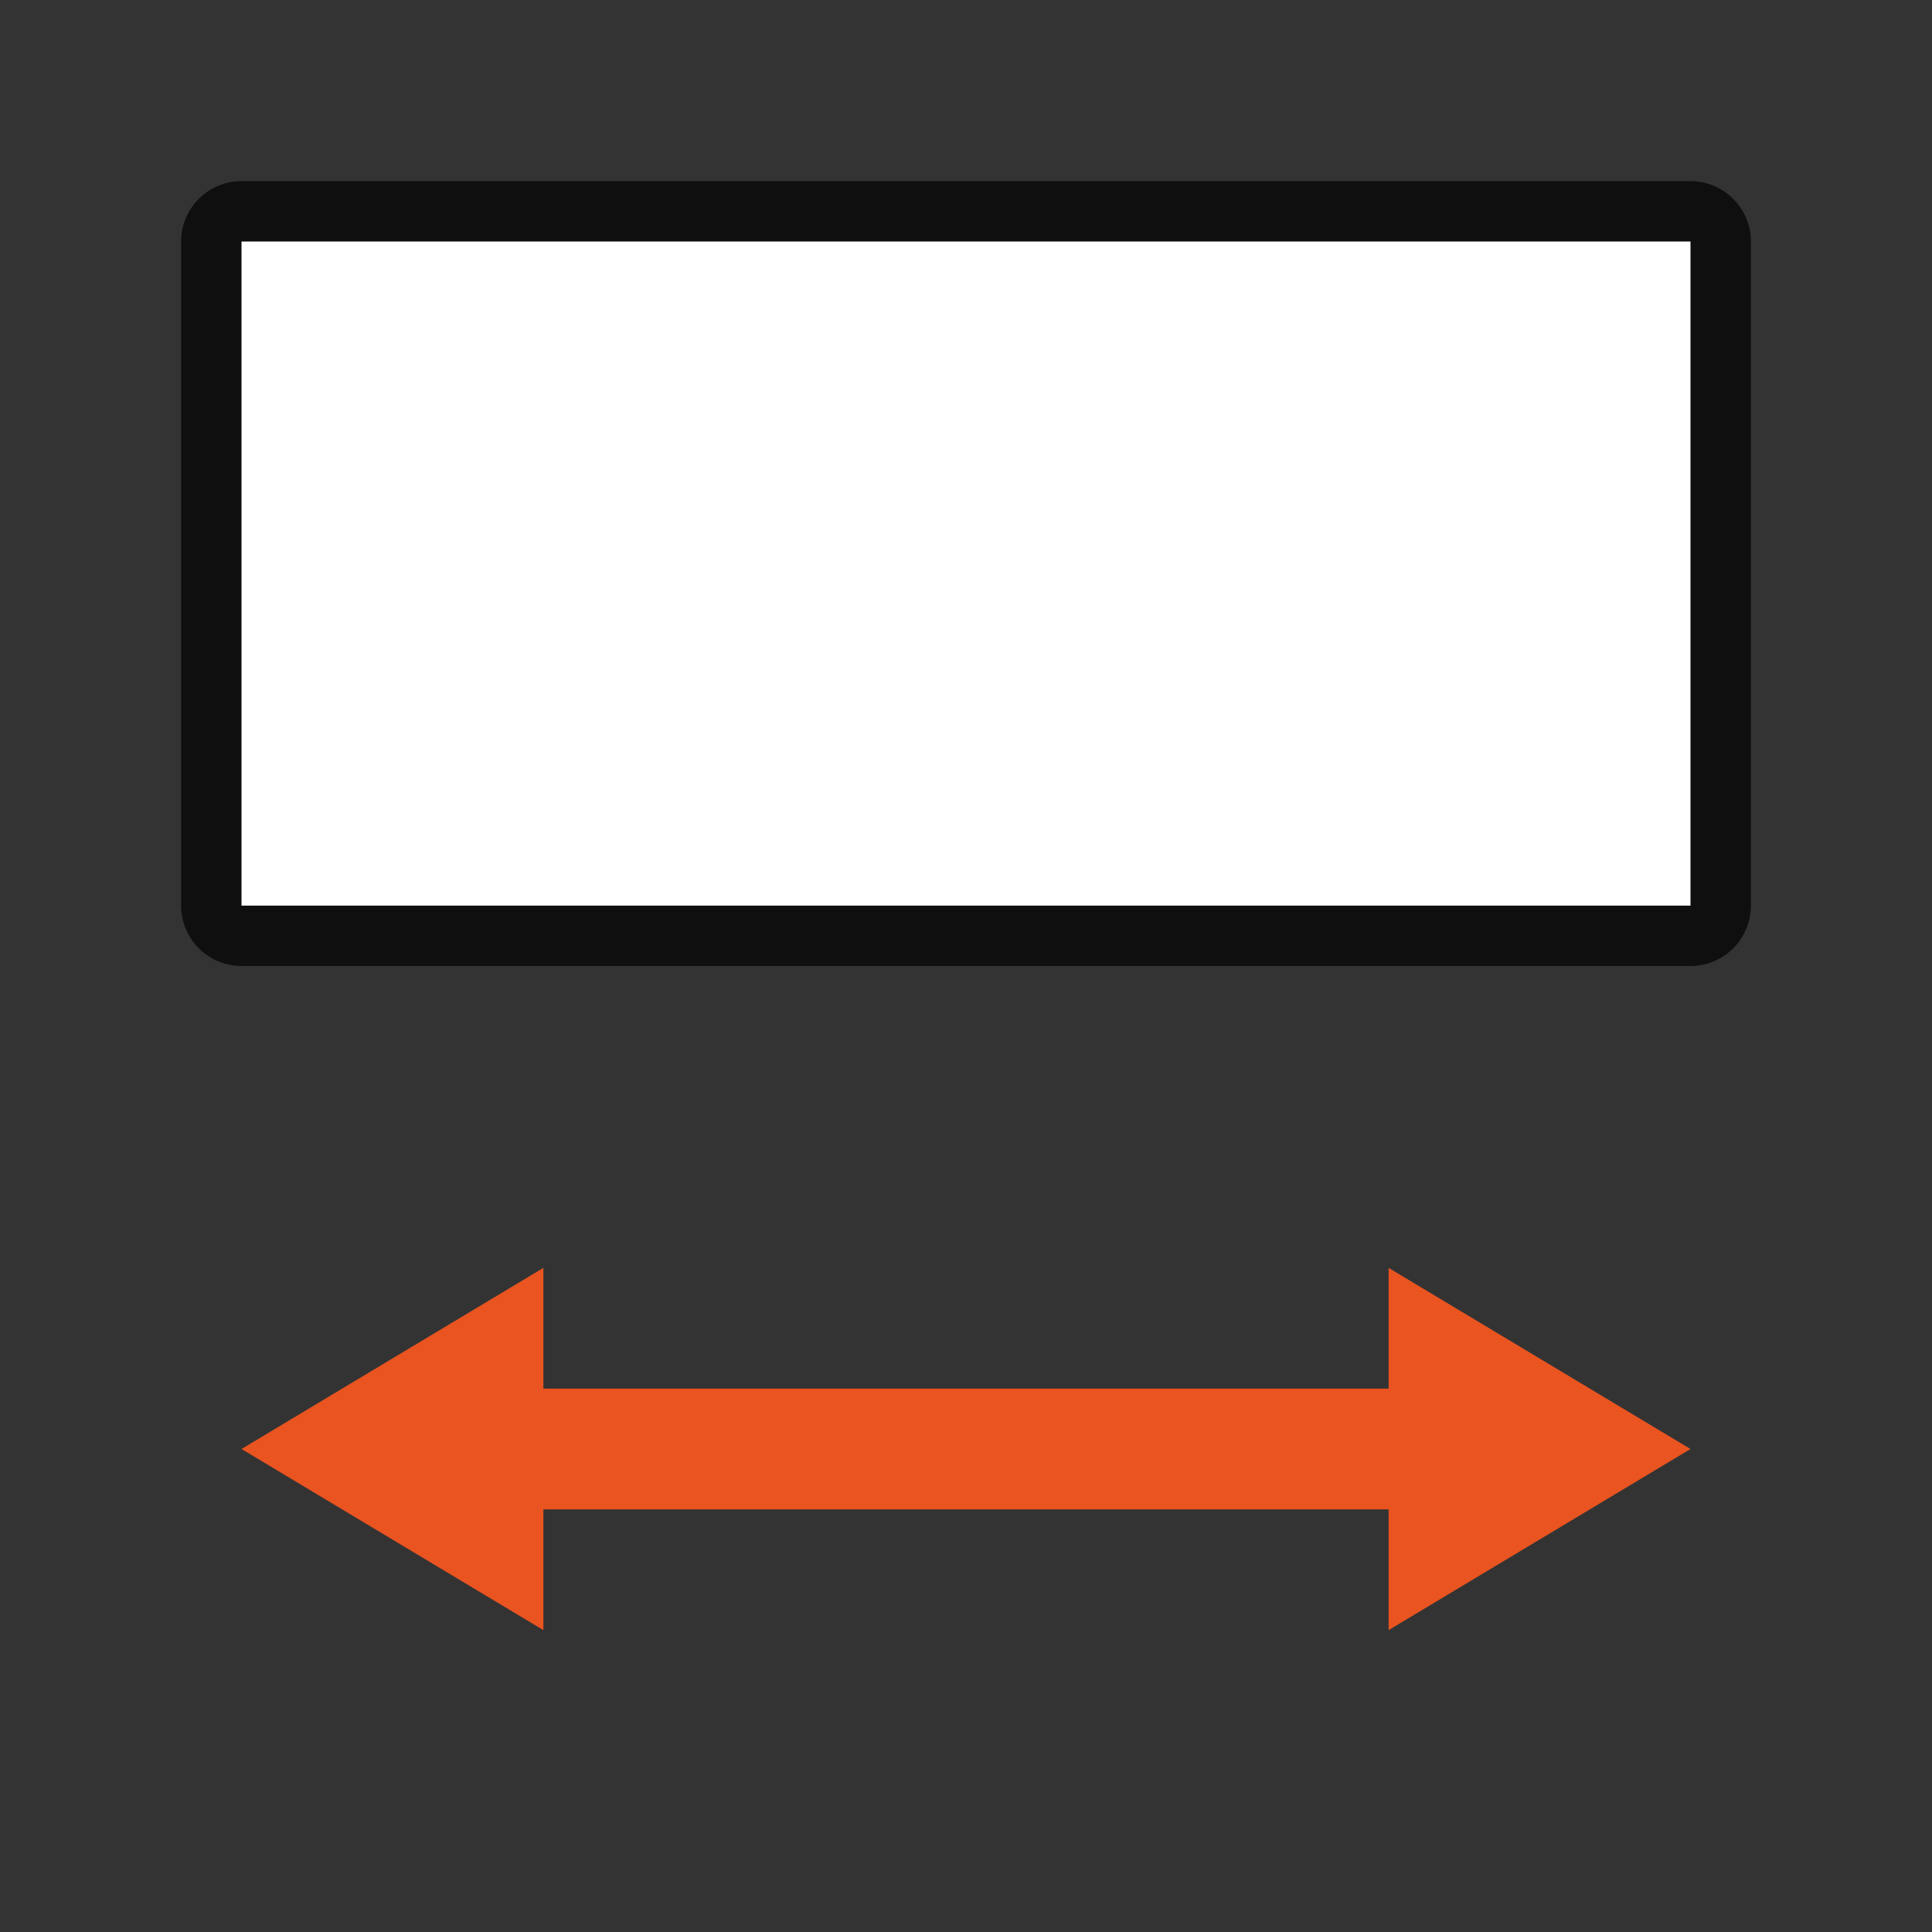 <svg xmlns="http://www.w3.org/2000/svg" viewBox="0 0 32 32"><rect x="0" y="0" width="32" height="32" fill="#333333" stroke="none"/><path opacity=".7" stroke="#000" stroke-width="2" stroke-linejoin="round" d="M28 4v11H4V4z"/><path d="M28 24l-5-3v2H9v-2l-5 3 5 3v-2h14v2z" fill="#e95420"/><path fill="#fff" d="M28 4v11H4V4z"/></svg>